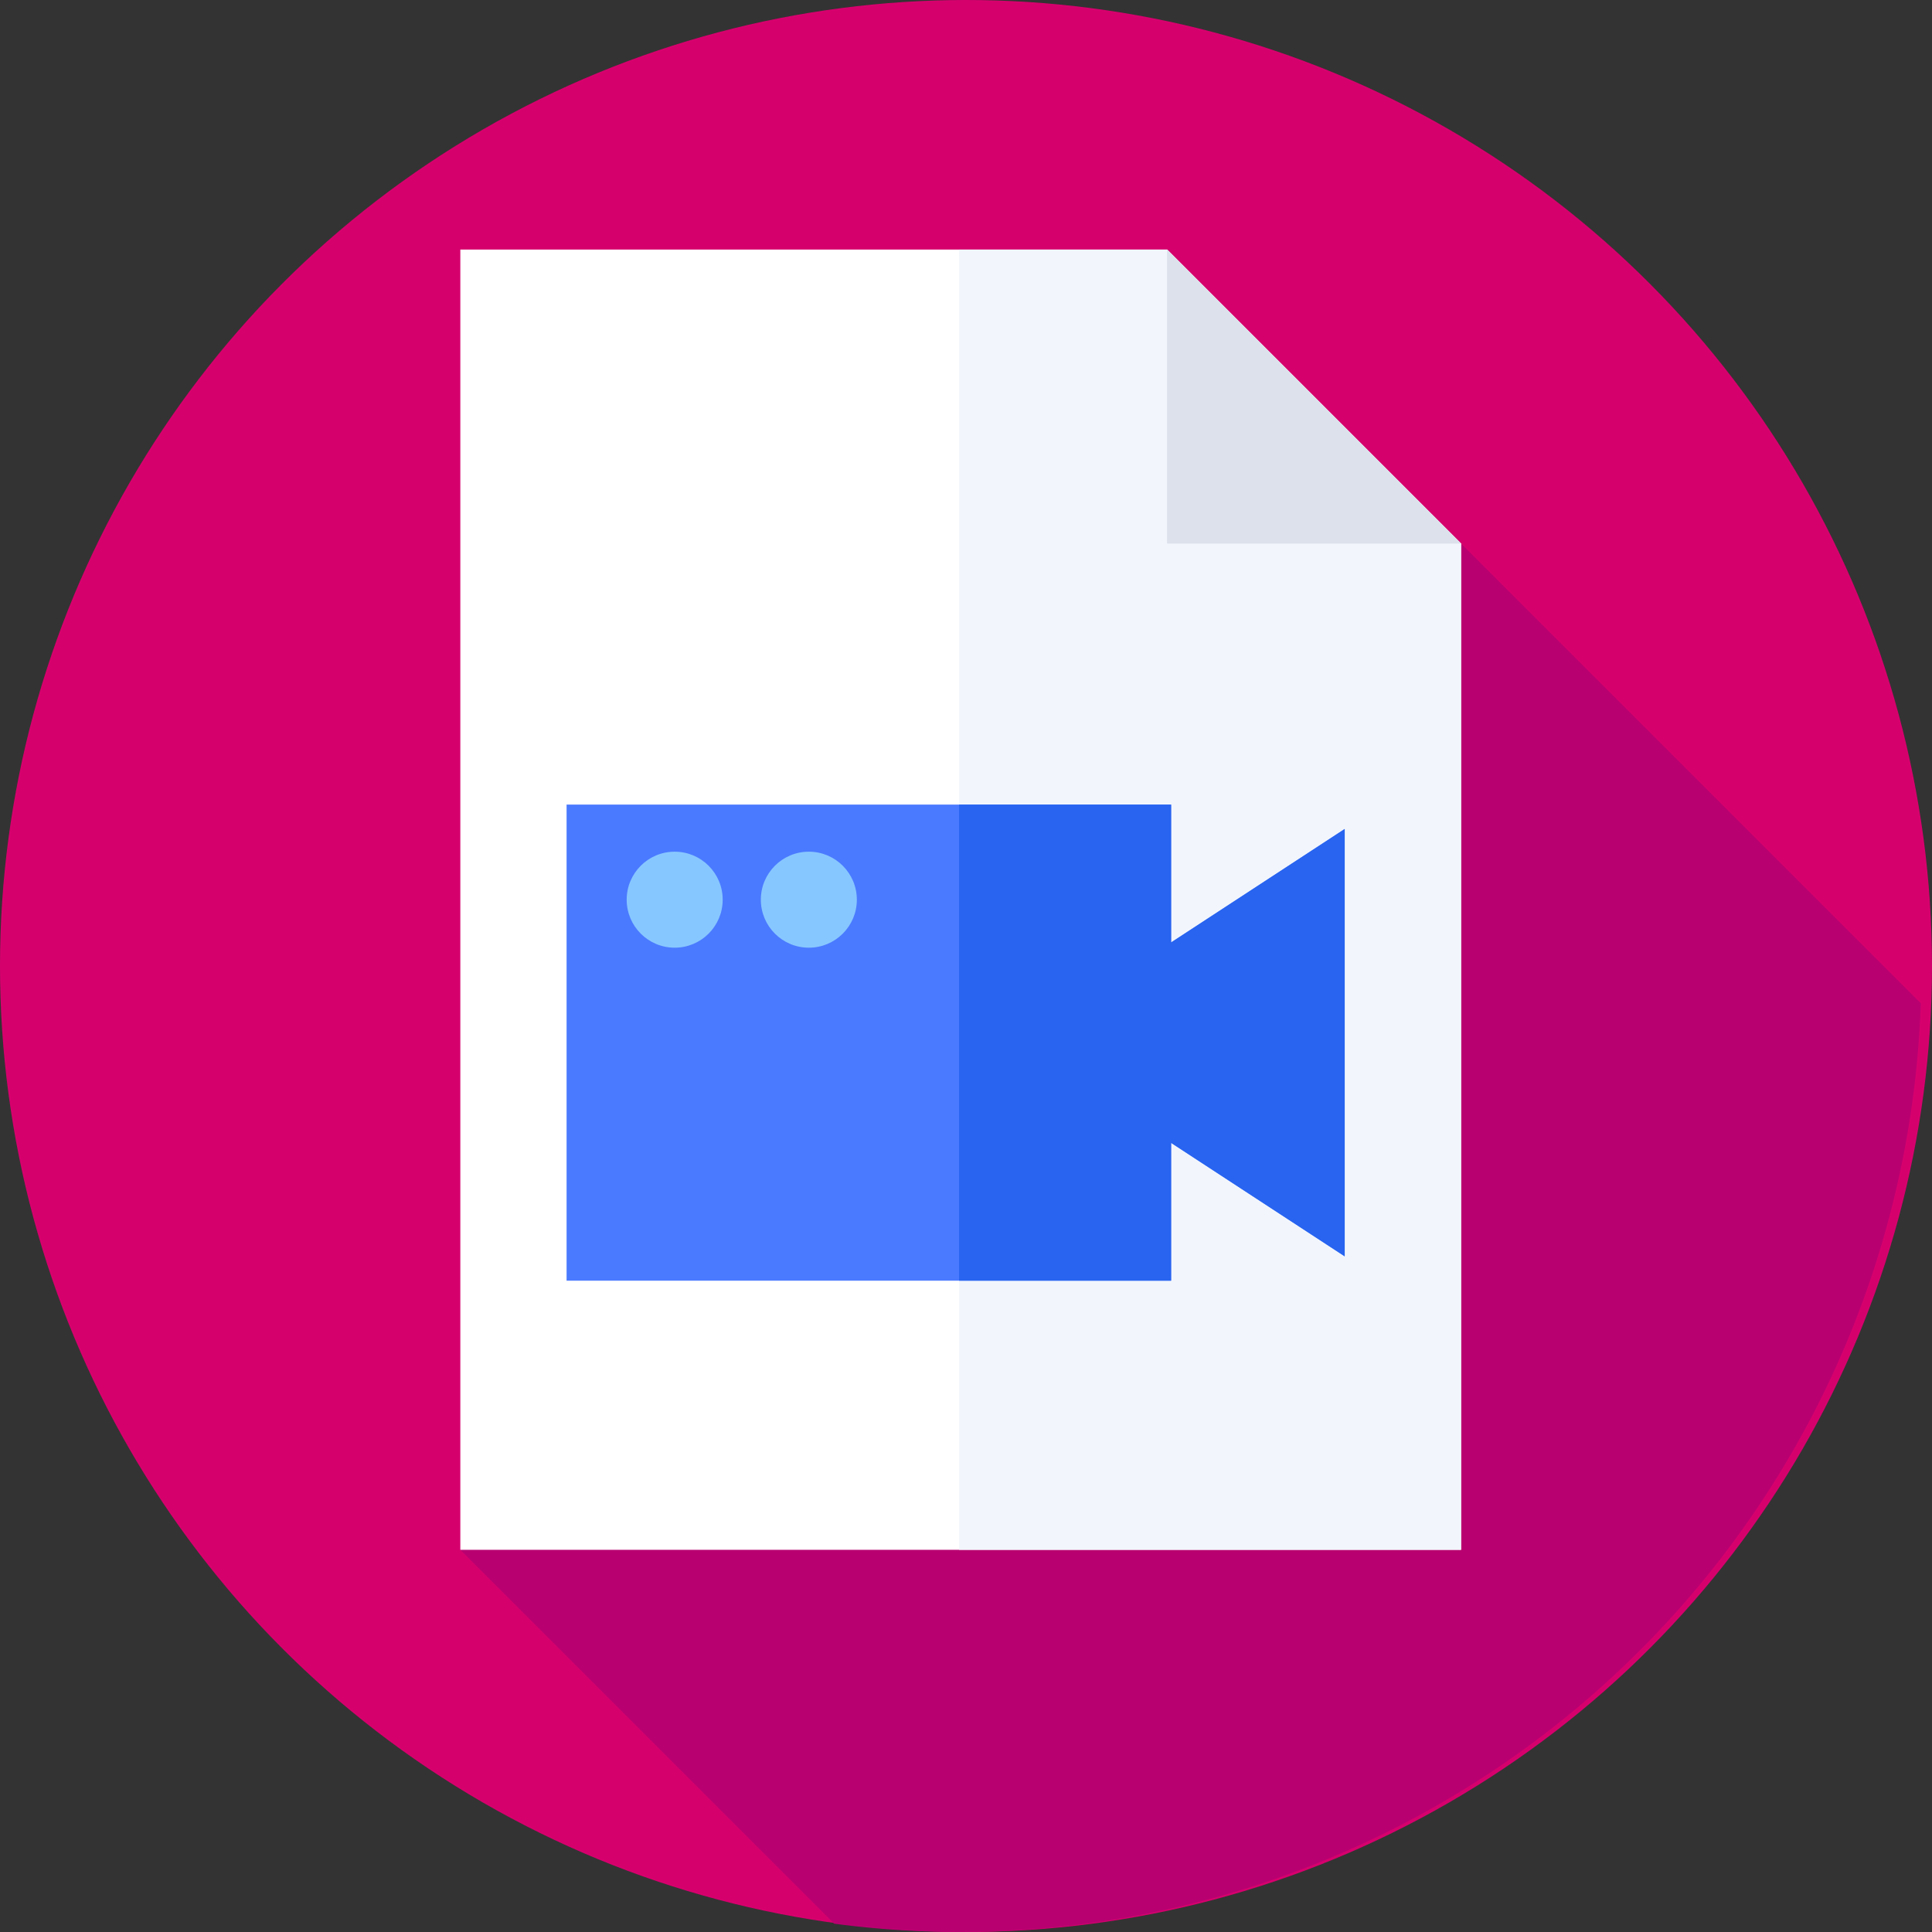 <svg xmlns="http://www.w3.org/2000/svg" width="84" height="84" viewBox="0 0 84 84">
  <rect x="0" y="0" width="84" height="84" fill="#333333" stroke="none"/>
  <g id="video-file" transform="translate(0 0.176)">
    <circle id="Ellipse_25" data-name="Ellipse 25" cx="42" cy="42" r="42" transform="translate(0 -0.176)" fill="#d6006d"/>
    <path id="Path_203" data-name="Path 203" d="M186.165,161.989,166.176,142l-43.509,43.754,16.254,16.254a41.788,41.788,0,0,0,47.244-40.02Z" transform="translate(-102.653 -118.545)" fill="#b90070"/>
    <path id="Path_204" data-name="Path 204" d="M153.4,63.667H122.667V120.2h43.509V76.448Z" transform="translate(-102.653 -52.993)" fill="#fff"/>
    <path id="Path_205" data-name="Path 205" d="M277.4,76.448,264.615,63.667h-9.044V120.2H277.4Z" transform="translate(-213.872 -52.993)" fill="#f2f6fc"/>
    <path id="Path_206" data-name="Path 206" d="M311,76.448h12.781L311,63.667Z" transform="translate(-260.258 -52.993)" fill="#dce1eb"/>
    <path id="Path_207" data-name="Path 207" d="M184.813,212.636l-7.548,4.933v-5.993H150.982v20.7h26.283v-5.993l7.548,4.933Z" transform="translate(-126.348 -176.769)" fill="#4a7aff"/>
    <path id="Path_208" data-name="Path 208" d="M264.79,217.569v-5.993h-9.219v20.7h9.219v-5.993l7.548,4.933V212.636Z" transform="translate(-213.872 -176.769)" fill="#2864f0"/>
    <g id="Group_136" data-name="Group 136" transform="translate(27.247 36.854)">
      <ellipse id="Ellipse_26" data-name="Ellipse 26" cx="2.087" cy="2.087" rx="2.087" ry="2.087" fill="#87c7ff"/>
      <ellipse id="Ellipse_27" data-name="Ellipse 27" cx="2.087" cy="2.087" rx="2.087" ry="2.087" transform="translate(5.833)" fill="#87c7ff"/>
    </g>
  </g>
</svg>
